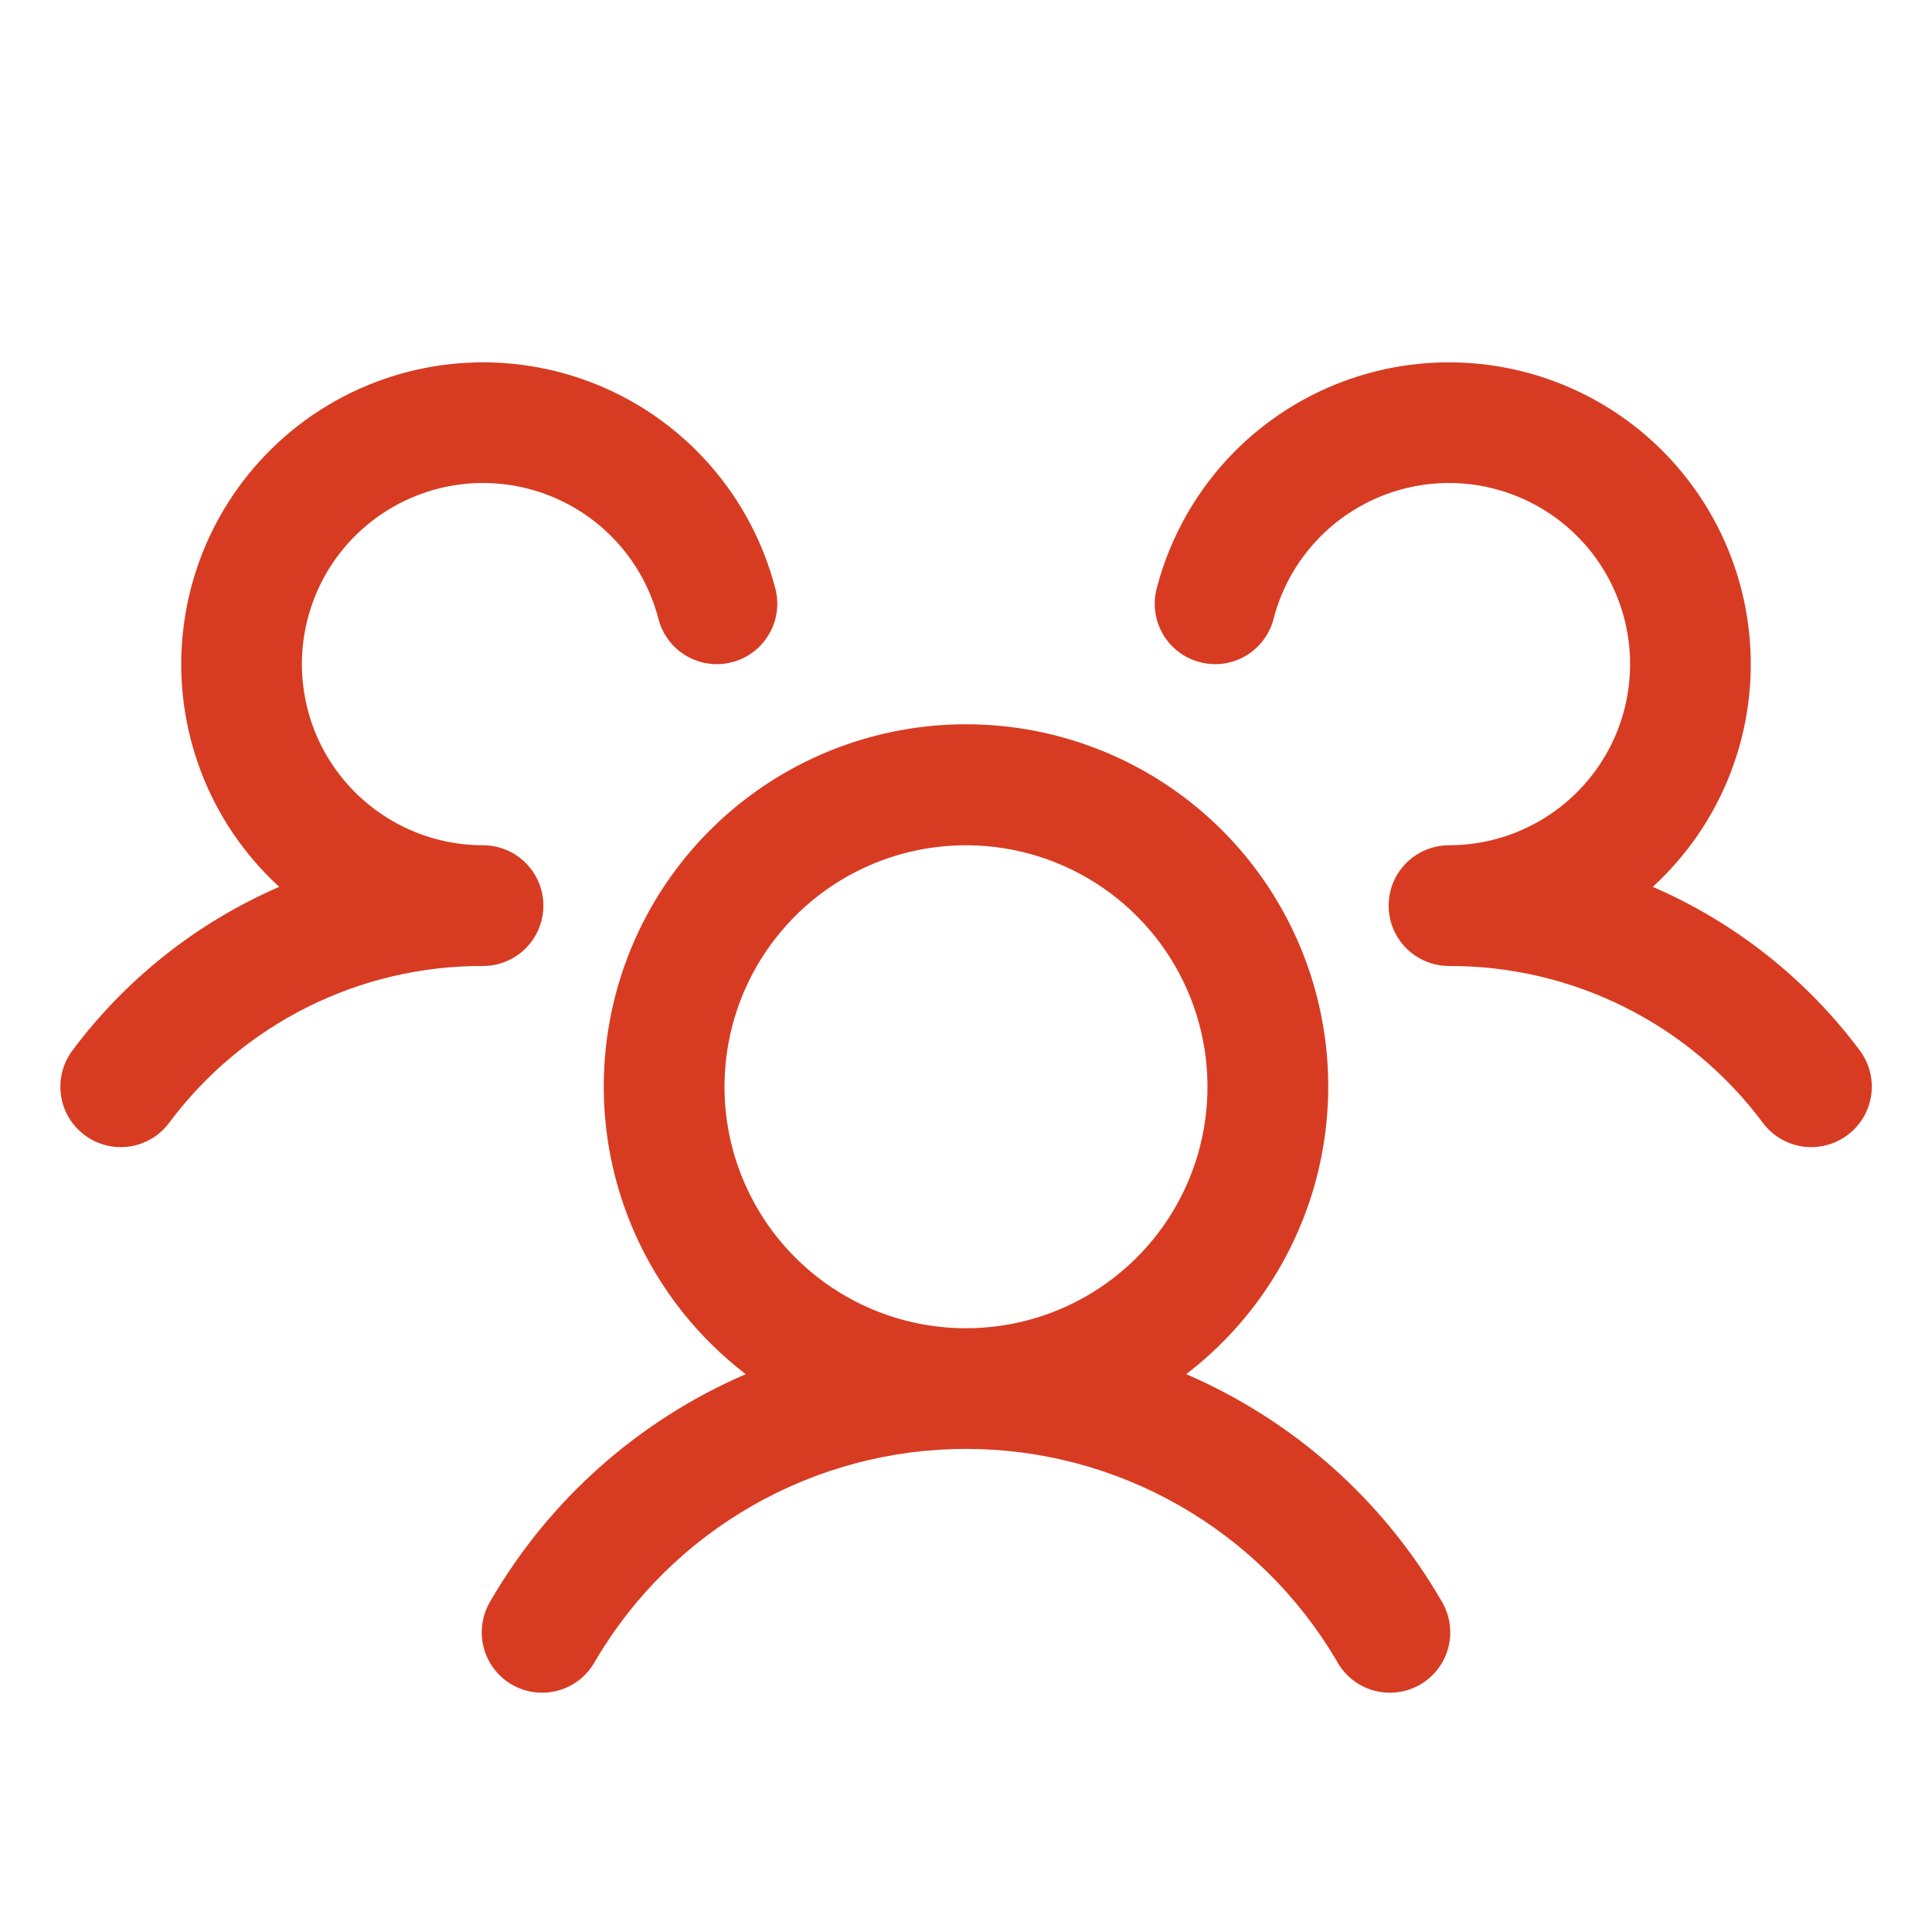 <svg width="34" height="34" viewBox="0 0 34 34" fill="none" xmlns="http://www.w3.org/2000/svg">
<path d="M32.513 19.975C32.401 20.059 32.274 20.12 32.139 20.154C32.004 20.189 31.863 20.197 31.725 20.177C31.587 20.157 31.454 20.11 31.334 20.039C31.214 19.968 31.109 19.874 31.025 19.762C30.385 18.902 29.551 18.203 28.591 17.724C27.632 17.244 26.573 16.996 25.5 17C25.291 17 25.087 16.938 24.913 16.823C24.739 16.707 24.602 16.543 24.521 16.351C24.466 16.22 24.438 16.079 24.438 15.938C24.438 15.796 24.466 15.655 24.521 15.524C24.602 15.332 24.739 15.168 24.913 15.052C25.087 14.937 25.291 14.875 25.5 14.875C26.096 14.875 26.68 14.708 27.186 14.392C27.692 14.077 28.099 13.626 28.362 13.091C28.624 12.555 28.731 11.957 28.671 11.364C28.61 10.771 28.385 10.207 28.02 9.735C27.654 9.264 27.165 8.905 26.605 8.698C26.046 8.491 25.44 8.445 24.856 8.566C24.273 8.686 23.734 8.968 23.302 9.379C22.87 9.79 22.562 10.313 22.413 10.891C22.379 11.026 22.317 11.153 22.233 11.264C22.149 11.376 22.044 11.47 21.924 11.541C21.804 11.612 21.671 11.658 21.533 11.678C21.394 11.697 21.254 11.689 21.119 11.654C20.983 11.619 20.856 11.558 20.745 11.474C20.633 11.39 20.539 11.285 20.468 11.165C20.398 11.045 20.351 10.912 20.332 10.774C20.312 10.635 20.32 10.495 20.355 10.359C20.562 9.559 20.953 8.818 21.496 8.195C22.04 7.572 22.721 7.085 23.487 6.772C24.252 6.459 25.079 6.329 25.904 6.392C26.728 6.455 27.526 6.709 28.235 7.135C28.944 7.561 29.543 8.147 29.986 8.845C30.428 9.543 30.702 10.335 30.784 11.158C30.867 11.98 30.756 12.811 30.462 13.583C30.167 14.356 29.696 15.049 29.086 15.607C30.531 16.232 31.787 17.225 32.729 18.486C32.813 18.598 32.873 18.725 32.908 18.861C32.942 18.996 32.95 19.137 32.93 19.276C32.91 19.414 32.862 19.547 32.791 19.667C32.719 19.787 32.625 19.892 32.513 19.975ZM25.357 28.156C25.433 28.277 25.485 28.412 25.508 28.554C25.532 28.695 25.526 28.84 25.492 28.979C25.458 29.118 25.396 29.249 25.31 29.364C25.224 29.478 25.116 29.574 24.992 29.646C24.868 29.718 24.73 29.764 24.588 29.781C24.446 29.798 24.302 29.787 24.164 29.747C24.026 29.707 23.898 29.639 23.787 29.549C23.676 29.458 23.585 29.346 23.518 29.219C22.849 28.085 21.896 27.146 20.753 26.494C19.61 25.841 18.316 25.498 17 25.498C15.684 25.498 14.39 25.841 13.247 26.494C12.104 27.146 11.151 28.085 10.482 29.219C10.415 29.346 10.324 29.458 10.213 29.549C10.102 29.639 9.974 29.707 9.836 29.747C9.699 29.787 9.554 29.798 9.412 29.781C9.27 29.764 9.132 29.718 9.008 29.646C8.884 29.574 8.776 29.478 8.69 29.364C8.604 29.249 8.542 29.118 8.508 28.979C8.474 28.84 8.468 28.695 8.492 28.554C8.515 28.412 8.567 28.277 8.643 28.156C9.674 26.386 11.244 24.994 13.124 24.183C12.066 23.372 11.289 22.251 10.901 20.976C10.513 19.701 10.535 18.337 10.962 17.075C11.39 15.813 12.202 14.716 13.285 13.94C14.368 13.163 15.667 12.746 17 12.746C18.333 12.746 19.632 13.163 20.715 13.94C21.798 14.716 22.61 15.813 23.038 17.075C23.465 18.337 23.487 19.701 23.099 20.976C22.711 22.251 21.934 23.372 20.875 24.183C22.756 24.994 24.326 26.386 25.357 28.156ZM17 23.375C17.841 23.375 18.662 23.126 19.361 22.659C20.06 22.192 20.605 21.528 20.927 20.751C21.248 19.975 21.332 19.12 21.168 18.296C21.004 17.471 20.6 16.714 20.005 16.12C19.411 15.525 18.654 15.121 17.829 14.957C17.005 14.793 16.15 14.877 15.374 15.198C14.597 15.52 13.933 16.065 13.466 16.764C12.999 17.463 12.75 18.284 12.75 19.125C12.75 20.252 13.198 21.333 13.995 22.13C14.792 22.927 15.873 23.375 17 23.375ZM9.563 15.938C9.563 15.656 9.451 15.386 9.251 15.186C9.052 14.987 8.782 14.875 8.5 14.875C7.904 14.875 7.32 14.708 6.814 14.392C6.308 14.077 5.901 13.626 5.638 13.091C5.376 12.555 5.269 11.957 5.329 11.364C5.39 10.771 5.615 10.207 5.98 9.735C6.346 9.264 6.835 8.905 7.395 8.698C7.954 8.491 8.56 8.445 9.144 8.566C9.727 8.686 10.266 8.968 10.698 9.379C11.13 9.79 11.438 10.313 11.587 10.891C11.657 11.164 11.833 11.397 12.076 11.541C12.319 11.684 12.608 11.725 12.882 11.654C13.155 11.584 13.388 11.408 13.531 11.165C13.675 10.922 13.716 10.632 13.645 10.359C13.438 9.559 13.047 8.818 12.504 8.195C11.96 7.572 11.279 7.085 10.513 6.772C9.748 6.459 8.921 6.329 8.096 6.392C7.272 6.455 6.474 6.709 5.765 7.135C5.056 7.561 4.457 8.147 4.014 8.845C3.572 9.543 3.298 10.335 3.216 11.158C3.133 11.98 3.244 12.811 3.538 13.583C3.833 14.356 4.304 15.049 4.914 15.607C3.471 16.233 2.216 17.226 1.275 18.486C1.106 18.712 1.033 18.995 1.073 19.274C1.112 19.553 1.261 19.805 1.487 19.974C1.712 20.144 1.996 20.216 2.275 20.177C2.554 20.137 2.806 19.988 2.975 19.762C3.615 18.902 4.449 18.203 5.409 17.724C6.368 17.244 7.427 16.996 8.5 17C8.782 17 9.052 16.888 9.251 16.689C9.451 16.49 9.563 16.219 9.563 15.938Z" fill="#D73C23"/>
</svg>
